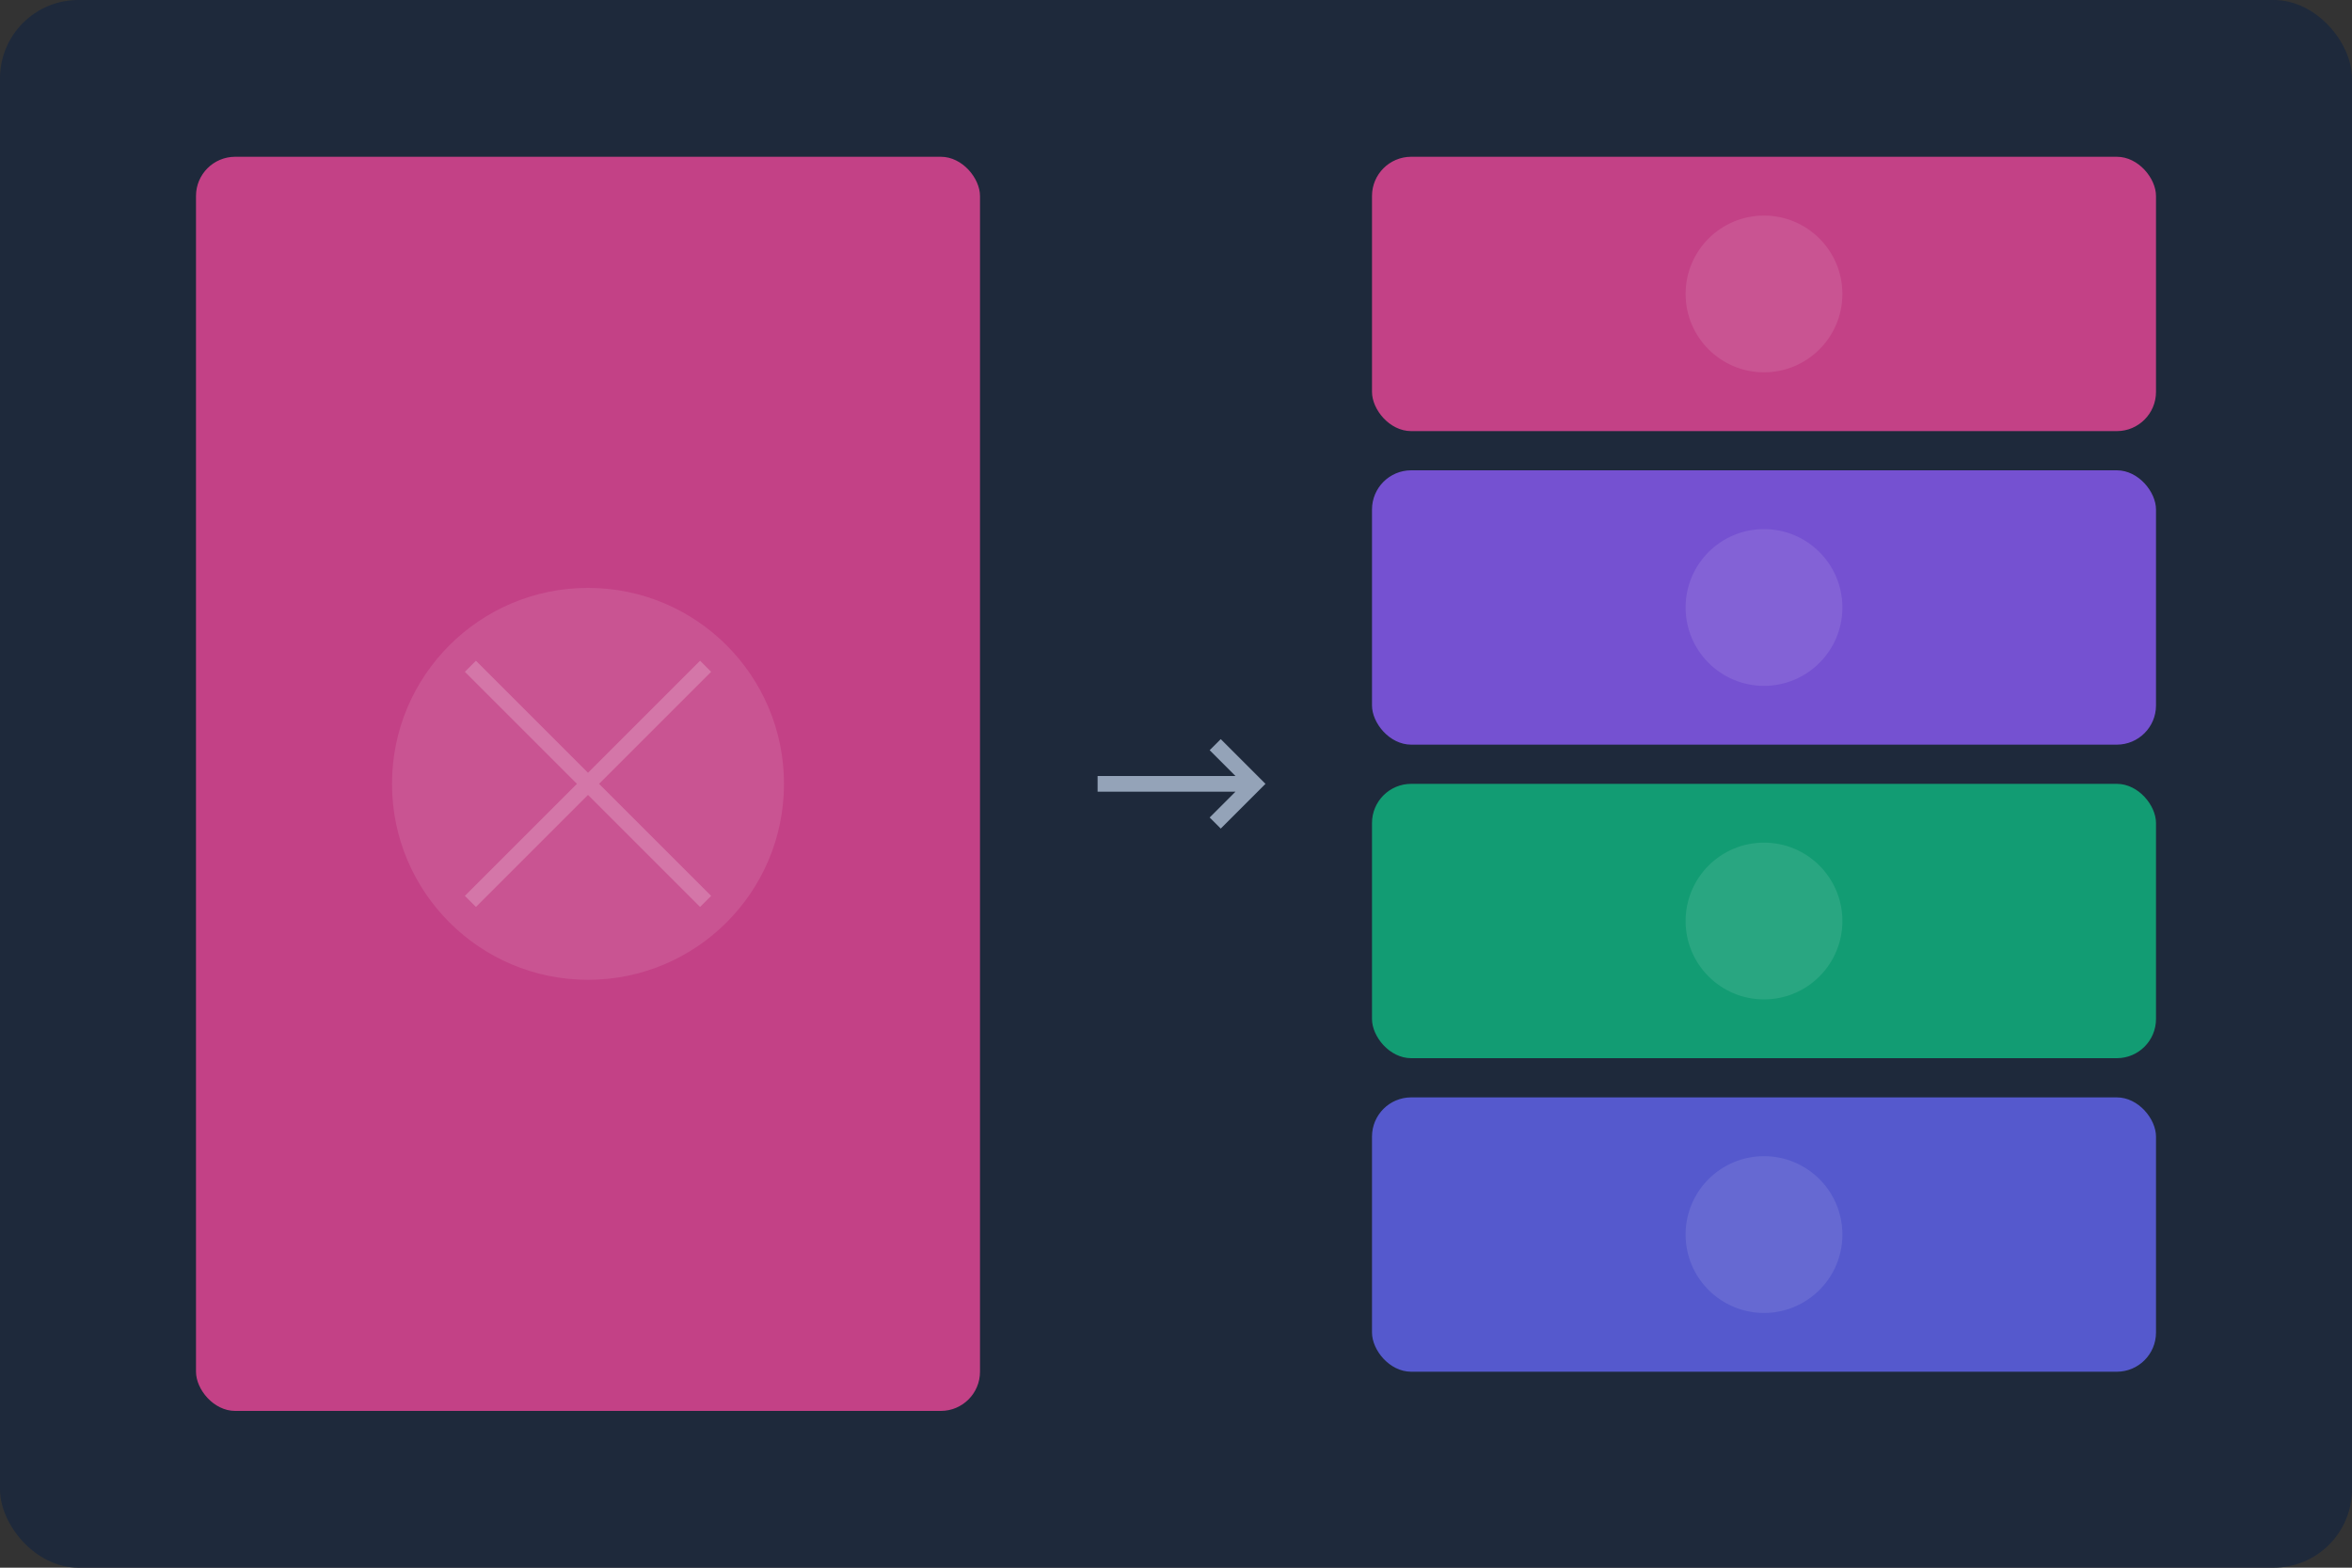 <svg viewBox="0 0 600 400" xmlns="http://www.w3.org/2000/svg">
    <rect x="0" y="0" width="600" height="400" fill="#333333" stroke="none"/>
    <!-- Background -->
    <rect width="600" height="400" fill="#1E293B" rx="20"/>

    <!-- Source image -->
    <rect x="50" y="40" width="200" height="320" rx="10" fill="#EC4899" opacity="0.8"/>
    <circle cx="150" cy="200" r="50" fill="white" opacity="0.1"/>
    <path d="M120,170 L180,230 M180,170 L120,230" stroke="white" stroke-width="4" opacity="0.2"/>

    <!-- Arrow -->
    <path d="M280,200 L320,200 M310,190 L320,200 L310,210" stroke="#94A3B8" stroke-width="4" fill="none"/>

    <!-- Generated palette and elements - with even spacing -->
    <rect x="350" y="40" width="200" height="70" rx="10" fill="#EC4899" opacity="0.8"/>
    <rect x="350" y="120" width="200" height="70" rx="10" fill="#8B5CF6" opacity="0.8"/>
    <rect x="350" y="200" width="200" height="70" rx="10" fill="#10B981" opacity="0.8"/>
    <rect x="350" y="280" width="200" height="70" rx="10" fill="#6366F1" opacity="0.8"/>

    <!-- Decorative circles - adjusted to match new spacing -->
    <circle cx="450" cy="75" r="20" fill="white" opacity="0.1"/>
    <circle cx="450" cy="155" r="20" fill="white" opacity="0.1"/>
    <circle cx="450" cy="235" r="20" fill="white" opacity="0.1"/>
    <circle cx="450" cy="315" r="20" fill="white" opacity="0.1"/>
</svg>
